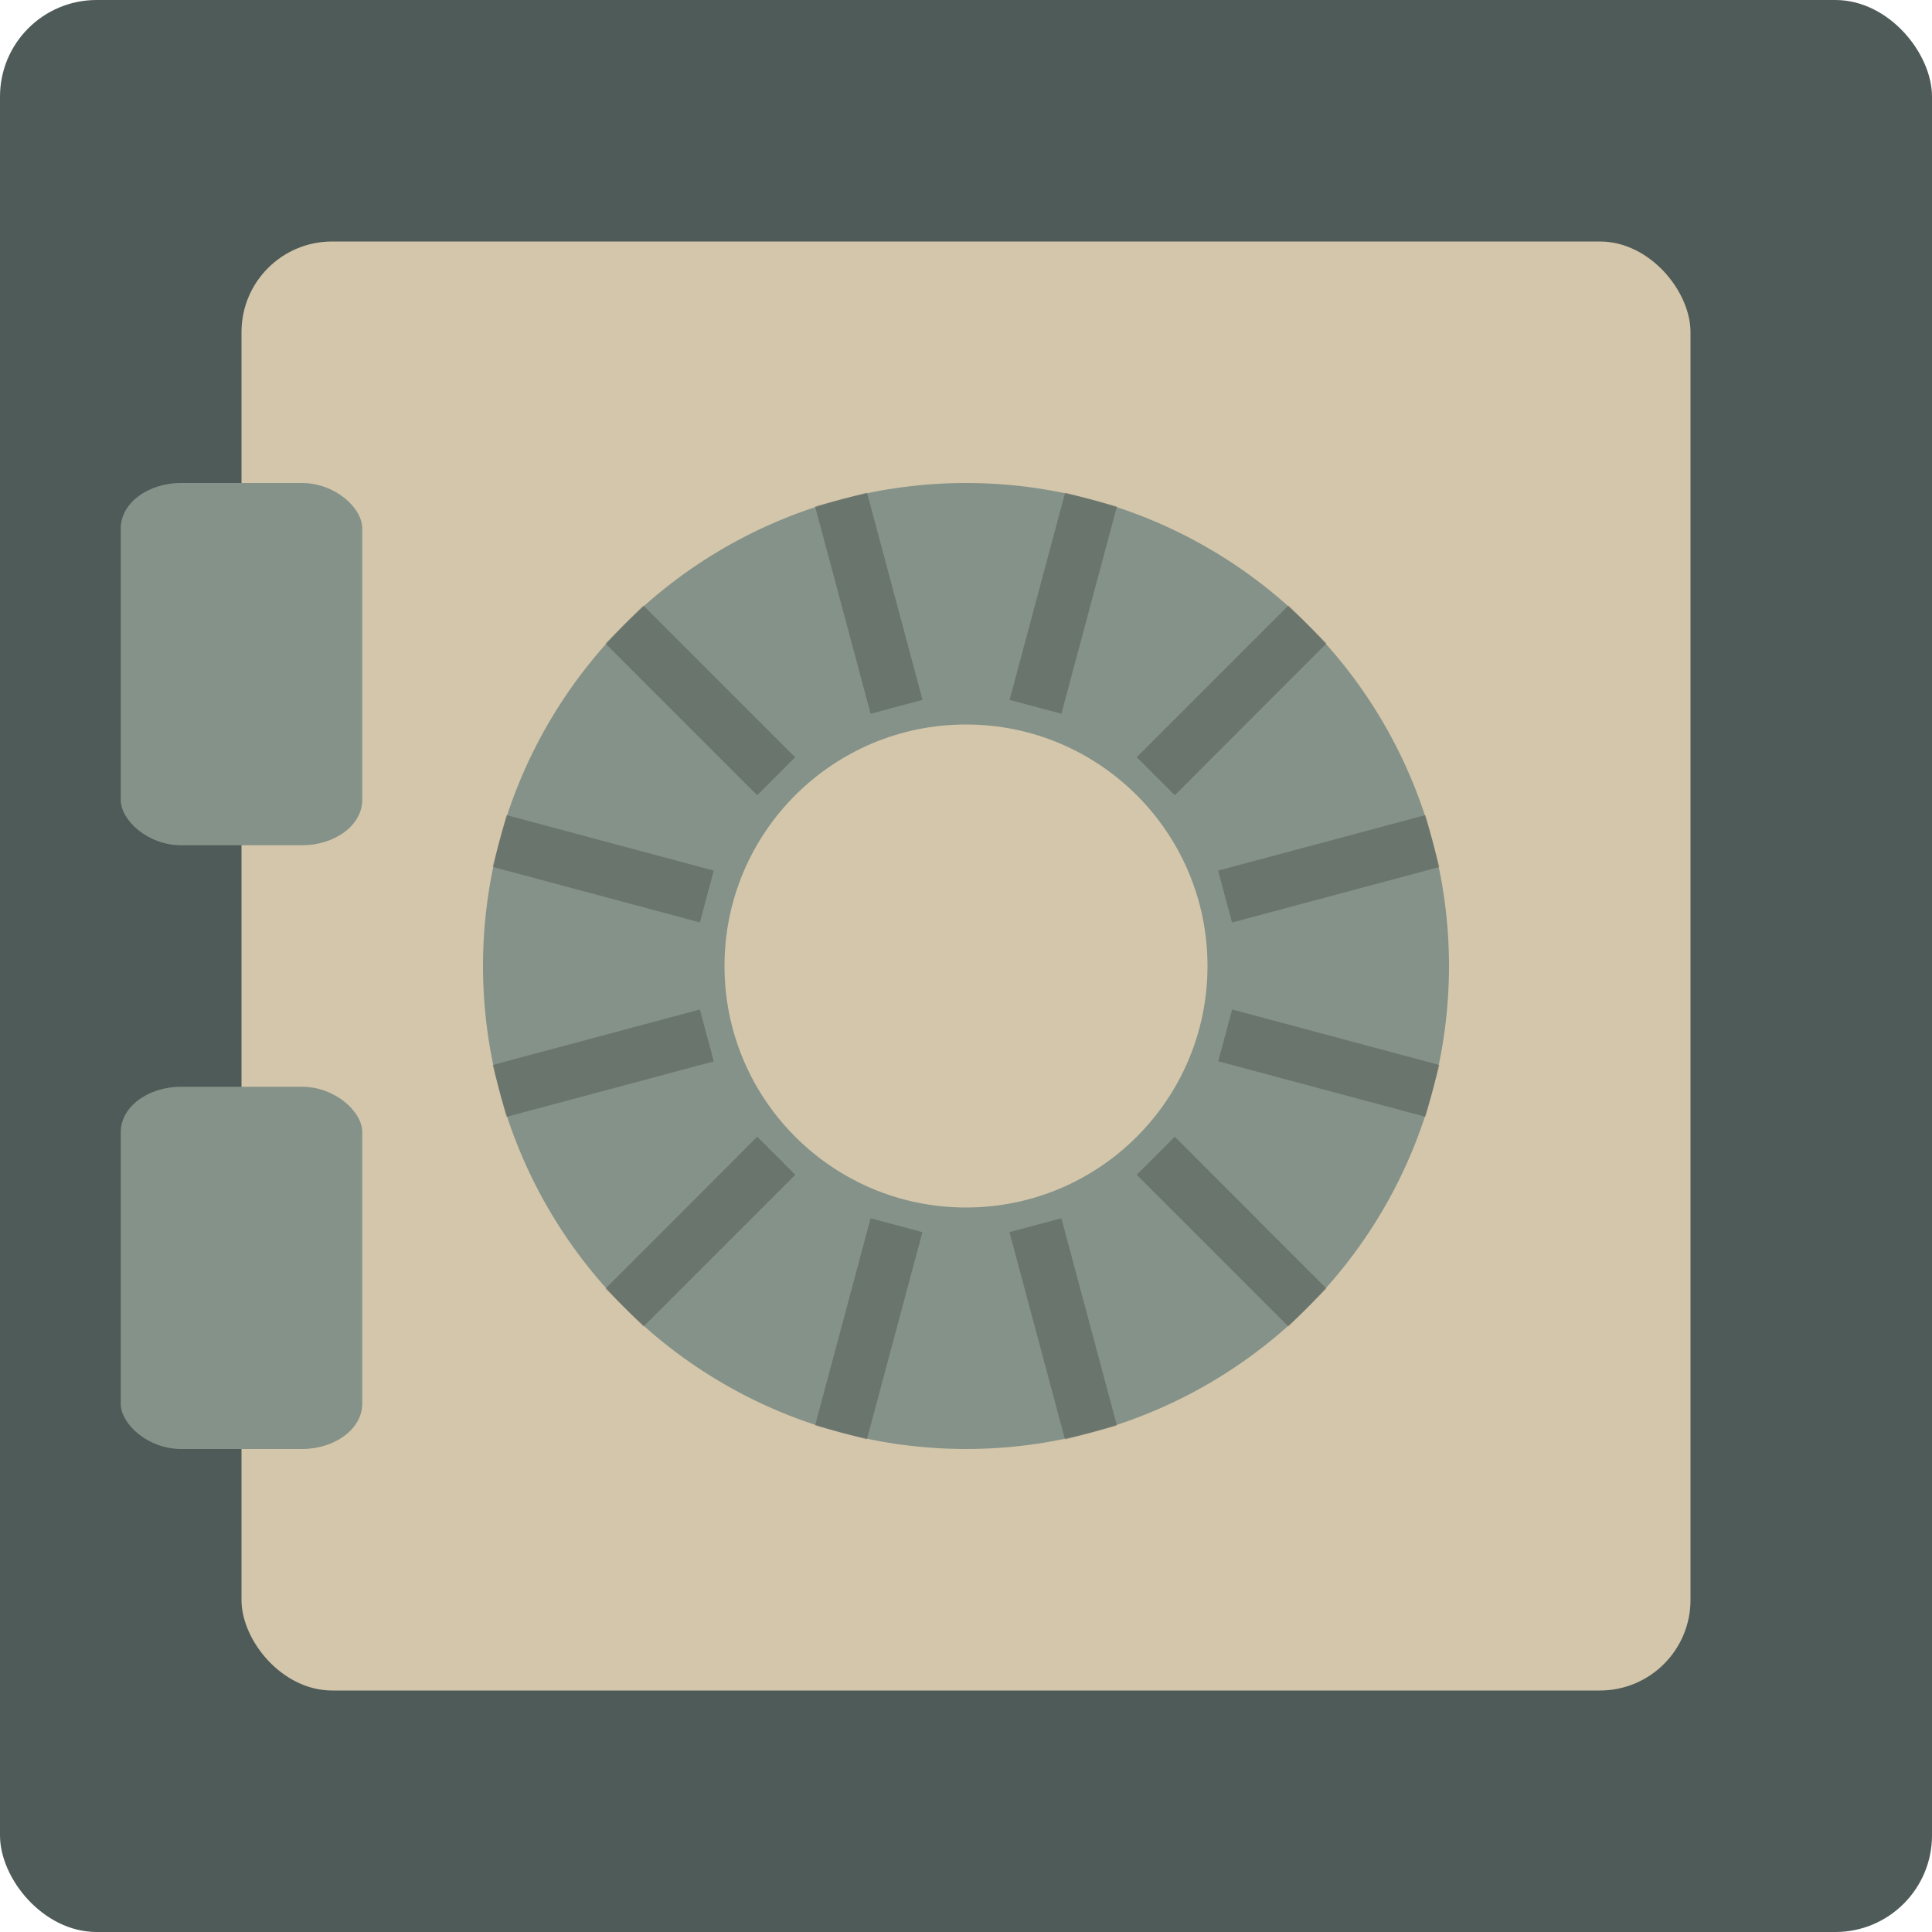 <svg xmlns="http://www.w3.org/2000/svg" width="16" height="16" version="1">
 <rect style="fill:#4f5b58" width="16" height="16" x="0" y="0" rx=".8" ry=".8"/>
 <rect style="fill:#d3c6aa" width="12" height="12" x="2" y="2" rx=".75" ry=".75"/>
 <circle style="fill:#859289" cx="8" cy="8" r="4"/>
 <circle style="fill:#d3c6aa" cx="8" cy="8" r="2"/>
 <path style="opacity:0.2" d="M 8.821,4.079 8.361,5.796 8.79,5.911 9.25,4.194 Z M 7.18,4.079 6.75,4.193 7.21,5.911 7.64,5.796 Z M 10.671,5.014 9.414,6.271 9.729,6.586 10.986,5.328 Z m -5.343,3.56e-5 -0.314,0.315 1.257,1.257 0.314,-0.315 z m 6.478,1.736 -1.718,0.46 0.115,0.43 1.718,-0.46 z M 4.194,6.75 4.079,7.179 5.796,7.639 5.911,7.21 Z m 6.01,1.61 -0.115,0.429 1.717,0.46 0.115,-0.429 z M 5.796,8.36 4.079,8.82 4.193,9.25 5.911,8.79 Z M 9.729,9.414 9.414,9.729 l 1.257,1.257 0.314,-0.315 z M 6.271,9.414 5.014,10.672 5.329,10.986 6.586,9.729 Z m 2.519,0.675 -0.43,0.115 0.46,1.718 0.43,-0.115 z m -1.58,-4.6e-5 -0.46,1.717 0.429,0.115 0.46,-1.717 z"/>
 <rect style="fill:#859289" width="2" height="3" x="1" y="4" rx=".5" ry=".375"/>
 <rect style="fill:#859289" width="2" height="3" x="1" y="9" rx=".5" ry=".375"/>
</svg>
